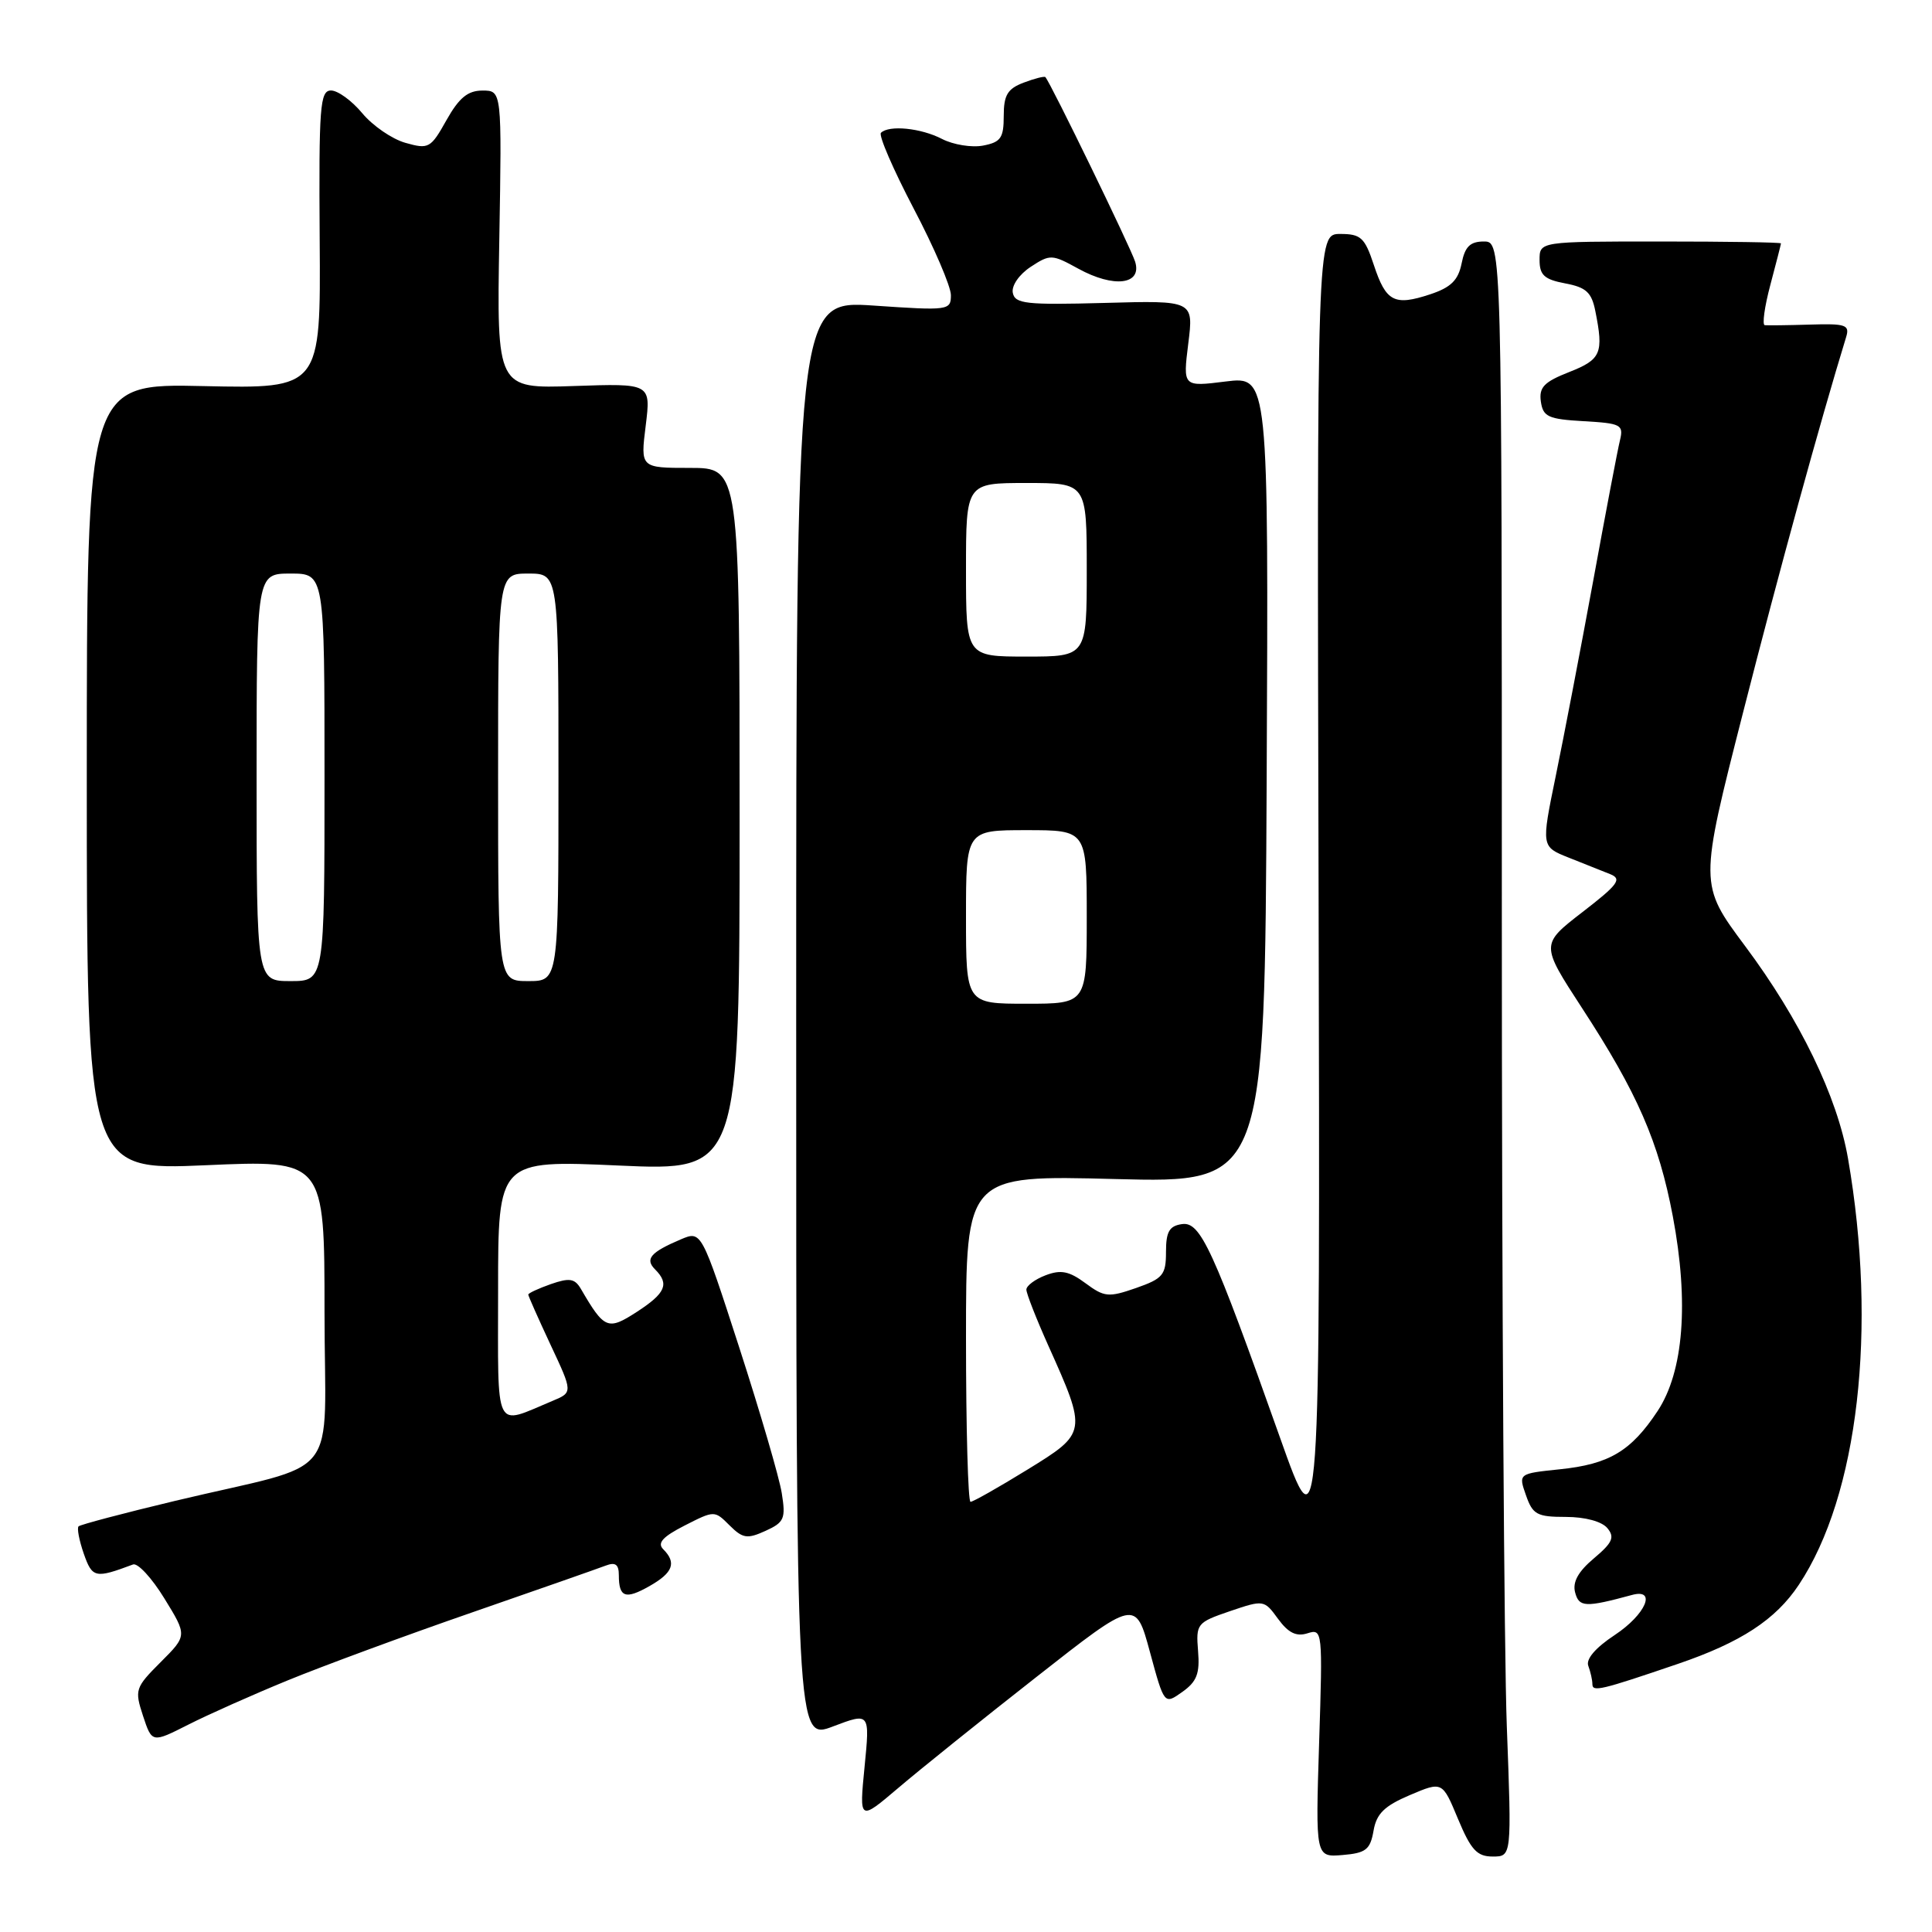 <?xml version="1.0" encoding="UTF-8" standalone="no"?>
<!DOCTYPE svg PUBLIC "-//W3C//DTD SVG 1.1//EN" "http://www.w3.org/Graphics/SVG/1.1/DTD/svg11.dtd" >
<svg xmlns="http://www.w3.org/2000/svg" xmlns:xlink="http://www.w3.org/1999/xlink" version="1.1" viewBox="0 0 256 256">
 <g >
 <path fill="currentColor"
d=" M 182.00 242.59 C 182.39 240.32 183.43 239.30 186.81 237.86 C 191.12 236.03 191.12 236.03 193.19 241.01 C 194.91 245.13 195.71 246.00 197.79 246.00 C 200.31 246.00 200.31 246.00 199.66 228.75 C 199.30 219.26 199.00 171.11 199.00 121.75 C 199.00 32.00 199.00 32.00 196.62 32.00 C 194.80 32.00 194.11 32.68 193.67 34.91 C 193.22 37.14 192.25 38.09 189.50 39.00 C 184.75 40.57 183.65 39.99 182.04 35.11 C 180.84 31.48 180.32 31.00 177.59 31.00 C 174.50 31.00 174.50 31.00 174.72 118.25 C 174.93 205.50 174.93 205.50 169.61 190.50 C 160.70 165.40 159.07 161.85 156.62 162.20 C 154.94 162.44 154.50 163.20 154.50 165.89 C 154.50 168.94 154.10 169.42 150.53 170.67 C 146.88 171.94 146.33 171.88 143.83 170.03 C 141.67 168.43 140.57 168.21 138.55 168.98 C 137.15 169.51 136.00 170.37 136.00 170.88 C 136.00 171.39 137.30 174.71 138.88 178.24 C 144.07 189.80 144.06 189.86 136.11 194.75 C 132.31 197.09 128.93 199.00 128.60 199.00 C 128.27 199.00 128.00 189.26 128.00 177.36 C 128.00 155.71 128.00 155.71 147.80 156.23 C 167.59 156.74 167.59 156.74 167.84 103.29 C 168.09 49.85 168.09 49.85 162.41 50.55 C 156.74 51.26 156.74 51.26 157.45 45.54 C 158.17 39.81 158.17 39.81 146.34 40.14 C 135.94 40.42 134.48 40.26 134.20 38.79 C 134.02 37.85 135.04 36.37 136.57 35.36 C 139.15 33.67 139.39 33.68 142.88 35.60 C 147.59 38.19 151.36 37.73 150.41 34.67 C 149.83 32.82 139.24 11.03 138.52 10.22 C 138.39 10.07 137.09 10.40 135.64 10.95 C 133.50 11.76 133.00 12.60 133.00 15.36 C 133.00 18.28 132.61 18.84 130.27 19.29 C 128.77 19.58 126.31 19.18 124.82 18.41 C 122.02 16.96 117.79 16.54 116.73 17.60 C 116.40 17.94 118.35 22.44 121.06 27.62 C 123.78 32.79 126.00 37.97 126.00 39.11 C 126.00 41.13 125.69 41.17 115.75 40.49 C 105.50 39.80 105.50 39.80 105.50 135.21 C 105.50 230.62 105.50 230.62 110.38 228.76 C 115.27 226.91 115.27 226.91 114.56 234.11 C 113.85 241.31 113.85 241.31 119.03 236.91 C 121.88 234.48 130.12 227.86 137.34 222.20 C 150.47 211.89 150.47 211.89 152.37 218.89 C 154.27 225.89 154.27 225.89 156.66 224.19 C 158.58 222.83 159.00 221.76 158.75 218.77 C 158.46 215.15 158.59 214.99 162.97 213.49 C 167.45 211.97 167.51 211.98 169.35 214.51 C 170.71 216.37 171.77 216.89 173.25 216.42 C 175.24 215.79 175.27 216.05 174.79 230.94 C 174.31 246.10 174.31 246.10 177.90 245.80 C 180.99 245.54 181.56 245.09 182.00 242.59 Z  M 38.12 222.66 C 42.73 220.77 53.70 216.72 62.51 213.67 C 71.31 210.62 79.30 207.82 80.26 207.45 C 81.55 206.96 82.00 207.29 82.00 208.73 C 82.00 211.67 82.87 211.98 86.07 210.16 C 89.19 208.39 89.67 207.07 87.88 205.28 C 87.06 204.46 87.80 203.63 90.72 202.14 C 94.67 200.13 94.68 200.13 96.67 202.12 C 98.42 203.86 99.01 203.95 101.43 202.85 C 103.92 201.72 104.13 201.23 103.59 197.86 C 103.27 195.81 100.73 187.14 97.97 178.60 C 92.94 163.07 92.94 163.07 90.22 164.22 C 86.19 165.93 85.43 166.83 86.80 168.20 C 88.73 170.13 88.20 171.35 84.40 173.82 C 80.54 176.32 80.09 176.14 76.98 170.80 C 76.16 169.40 75.47 169.29 72.99 170.15 C 71.35 170.73 70.00 171.35 70.00 171.54 C 70.00 171.73 71.33 174.72 72.95 178.19 C 75.91 184.50 75.91 184.50 73.20 185.63 C 65.37 188.89 66.00 190.17 66.00 170.93 C 66.00 153.72 66.00 153.72 82.00 154.44 C 98.00 155.16 98.00 155.16 98.00 108.58 C 98.00 62.00 98.00 62.00 91.43 62.00 C 84.86 62.00 84.86 62.00 85.56 56.40 C 86.25 50.80 86.25 50.80 76.04 51.15 C 65.82 51.50 65.82 51.50 66.16 31.75 C 66.50 12.00 66.50 12.00 63.93 12.00 C 61.99 12.00 60.83 12.95 59.16 15.92 C 57.07 19.65 56.80 19.80 53.73 18.93 C 51.95 18.43 49.38 16.66 48.00 15.00 C 46.62 13.34 44.76 11.99 43.86 11.99 C 42.40 12.00 42.24 14.08 42.36 31.75 C 42.50 51.50 42.50 51.50 27.00 51.16 C 11.50 50.81 11.50 50.81 11.50 102.95 C 11.50 155.09 11.50 155.09 27.25 154.40 C 43.00 153.70 43.00 153.70 43.00 173.81 C 43.00 196.90 45.68 193.50 23.17 198.88 C 16.39 200.50 10.65 202.02 10.41 202.25 C 10.18 202.49 10.49 204.11 11.10 205.87 C 12.23 209.10 12.61 209.18 17.63 207.30 C 18.25 207.07 20.12 209.09 21.78 211.80 C 24.81 216.72 24.81 216.72 21.29 220.24 C 17.91 223.62 17.82 223.91 18.95 227.36 C 20.14 230.96 20.14 230.96 24.94 228.53 C 27.58 227.19 33.51 224.55 38.12 222.66 Z  M 222.34 220.47 C 230.67 217.63 235.29 214.61 238.35 210.00 C 246.23 198.16 248.78 176.04 244.87 153.50 C 243.45 145.31 238.50 135.09 231.23 125.35 C 225.15 117.19 225.15 117.19 230.98 94.35 C 235.74 75.67 241.19 55.86 244.62 44.67 C 245.12 43.05 244.59 42.86 239.84 43.01 C 236.90 43.10 234.20 43.13 233.84 43.09 C 233.48 43.04 233.81 40.64 234.58 37.75 C 235.35 34.86 235.98 32.39 235.99 32.25 C 235.99 32.11 228.80 32.00 220.00 32.00 C 204.00 32.00 204.00 32.00 204.00 34.45 C 204.00 36.45 204.63 37.03 207.39 37.55 C 210.17 38.07 210.90 38.74 211.39 41.22 C 212.51 46.81 212.16 47.63 207.92 49.30 C 204.59 50.61 203.91 51.32 204.17 53.20 C 204.46 55.23 205.14 55.54 209.84 55.81 C 214.78 56.09 215.15 56.28 214.66 58.31 C 214.36 59.51 212.76 67.92 211.10 77.00 C 209.43 86.08 207.20 97.71 206.14 102.85 C 204.22 112.19 204.22 112.19 207.86 113.64 C 209.86 114.43 212.34 115.42 213.36 115.83 C 214.96 116.47 214.42 117.20 209.68 120.86 C 204.14 125.14 204.14 125.14 209.60 133.53 C 216.97 144.83 219.79 151.29 221.66 161.18 C 223.81 172.58 223.09 181.75 219.64 186.97 C 216.12 192.29 213.22 194.02 206.67 194.69 C 201.19 195.26 201.19 195.26 202.20 198.13 C 203.09 200.69 203.66 201.00 207.48 201.00 C 210.03 201.00 212.25 201.60 212.98 202.48 C 213.99 203.69 213.67 204.41 211.20 206.49 C 209.12 208.24 208.35 209.63 208.71 211.00 C 209.23 212.98 210.06 213.02 216.25 211.34 C 219.57 210.44 218.07 213.93 213.96 216.65 C 211.41 218.33 210.11 219.85 210.46 220.74 C 210.75 221.52 211.00 222.61 211.00 223.15 C 211.00 224.22 212.05 223.98 222.34 220.47 Z  M 128.00 121.50 C 128.00 110.00 128.00 110.00 136.00 110.00 C 144.00 110.00 144.00 110.00 144.00 121.50 C 144.00 133.00 144.00 133.00 136.00 133.00 C 128.00 133.00 128.00 133.00 128.00 121.50 Z  M 128.00 75.50 C 128.00 64.00 128.00 64.00 136.00 64.00 C 144.00 64.00 144.00 64.00 144.00 75.50 C 144.00 87.00 144.00 87.00 136.00 87.00 C 128.00 87.00 128.00 87.00 128.00 75.50 Z  M 34.00 103.00 C 34.00 76.00 34.00 76.00 38.50 76.00 C 43.00 76.00 43.00 76.00 43.00 103.00 C 43.00 130.00 43.00 130.00 38.50 130.00 C 34.00 130.00 34.00 130.00 34.00 103.00 Z  M 66.00 103.00 C 66.00 76.00 66.00 76.00 70.00 76.00 C 74.00 76.00 74.00 76.00 74.00 103.00 C 74.00 130.00 74.00 130.00 70.00 130.00 C 66.00 130.00 66.00 130.00 66.00 103.00 Z "/>
</g>
</svg>